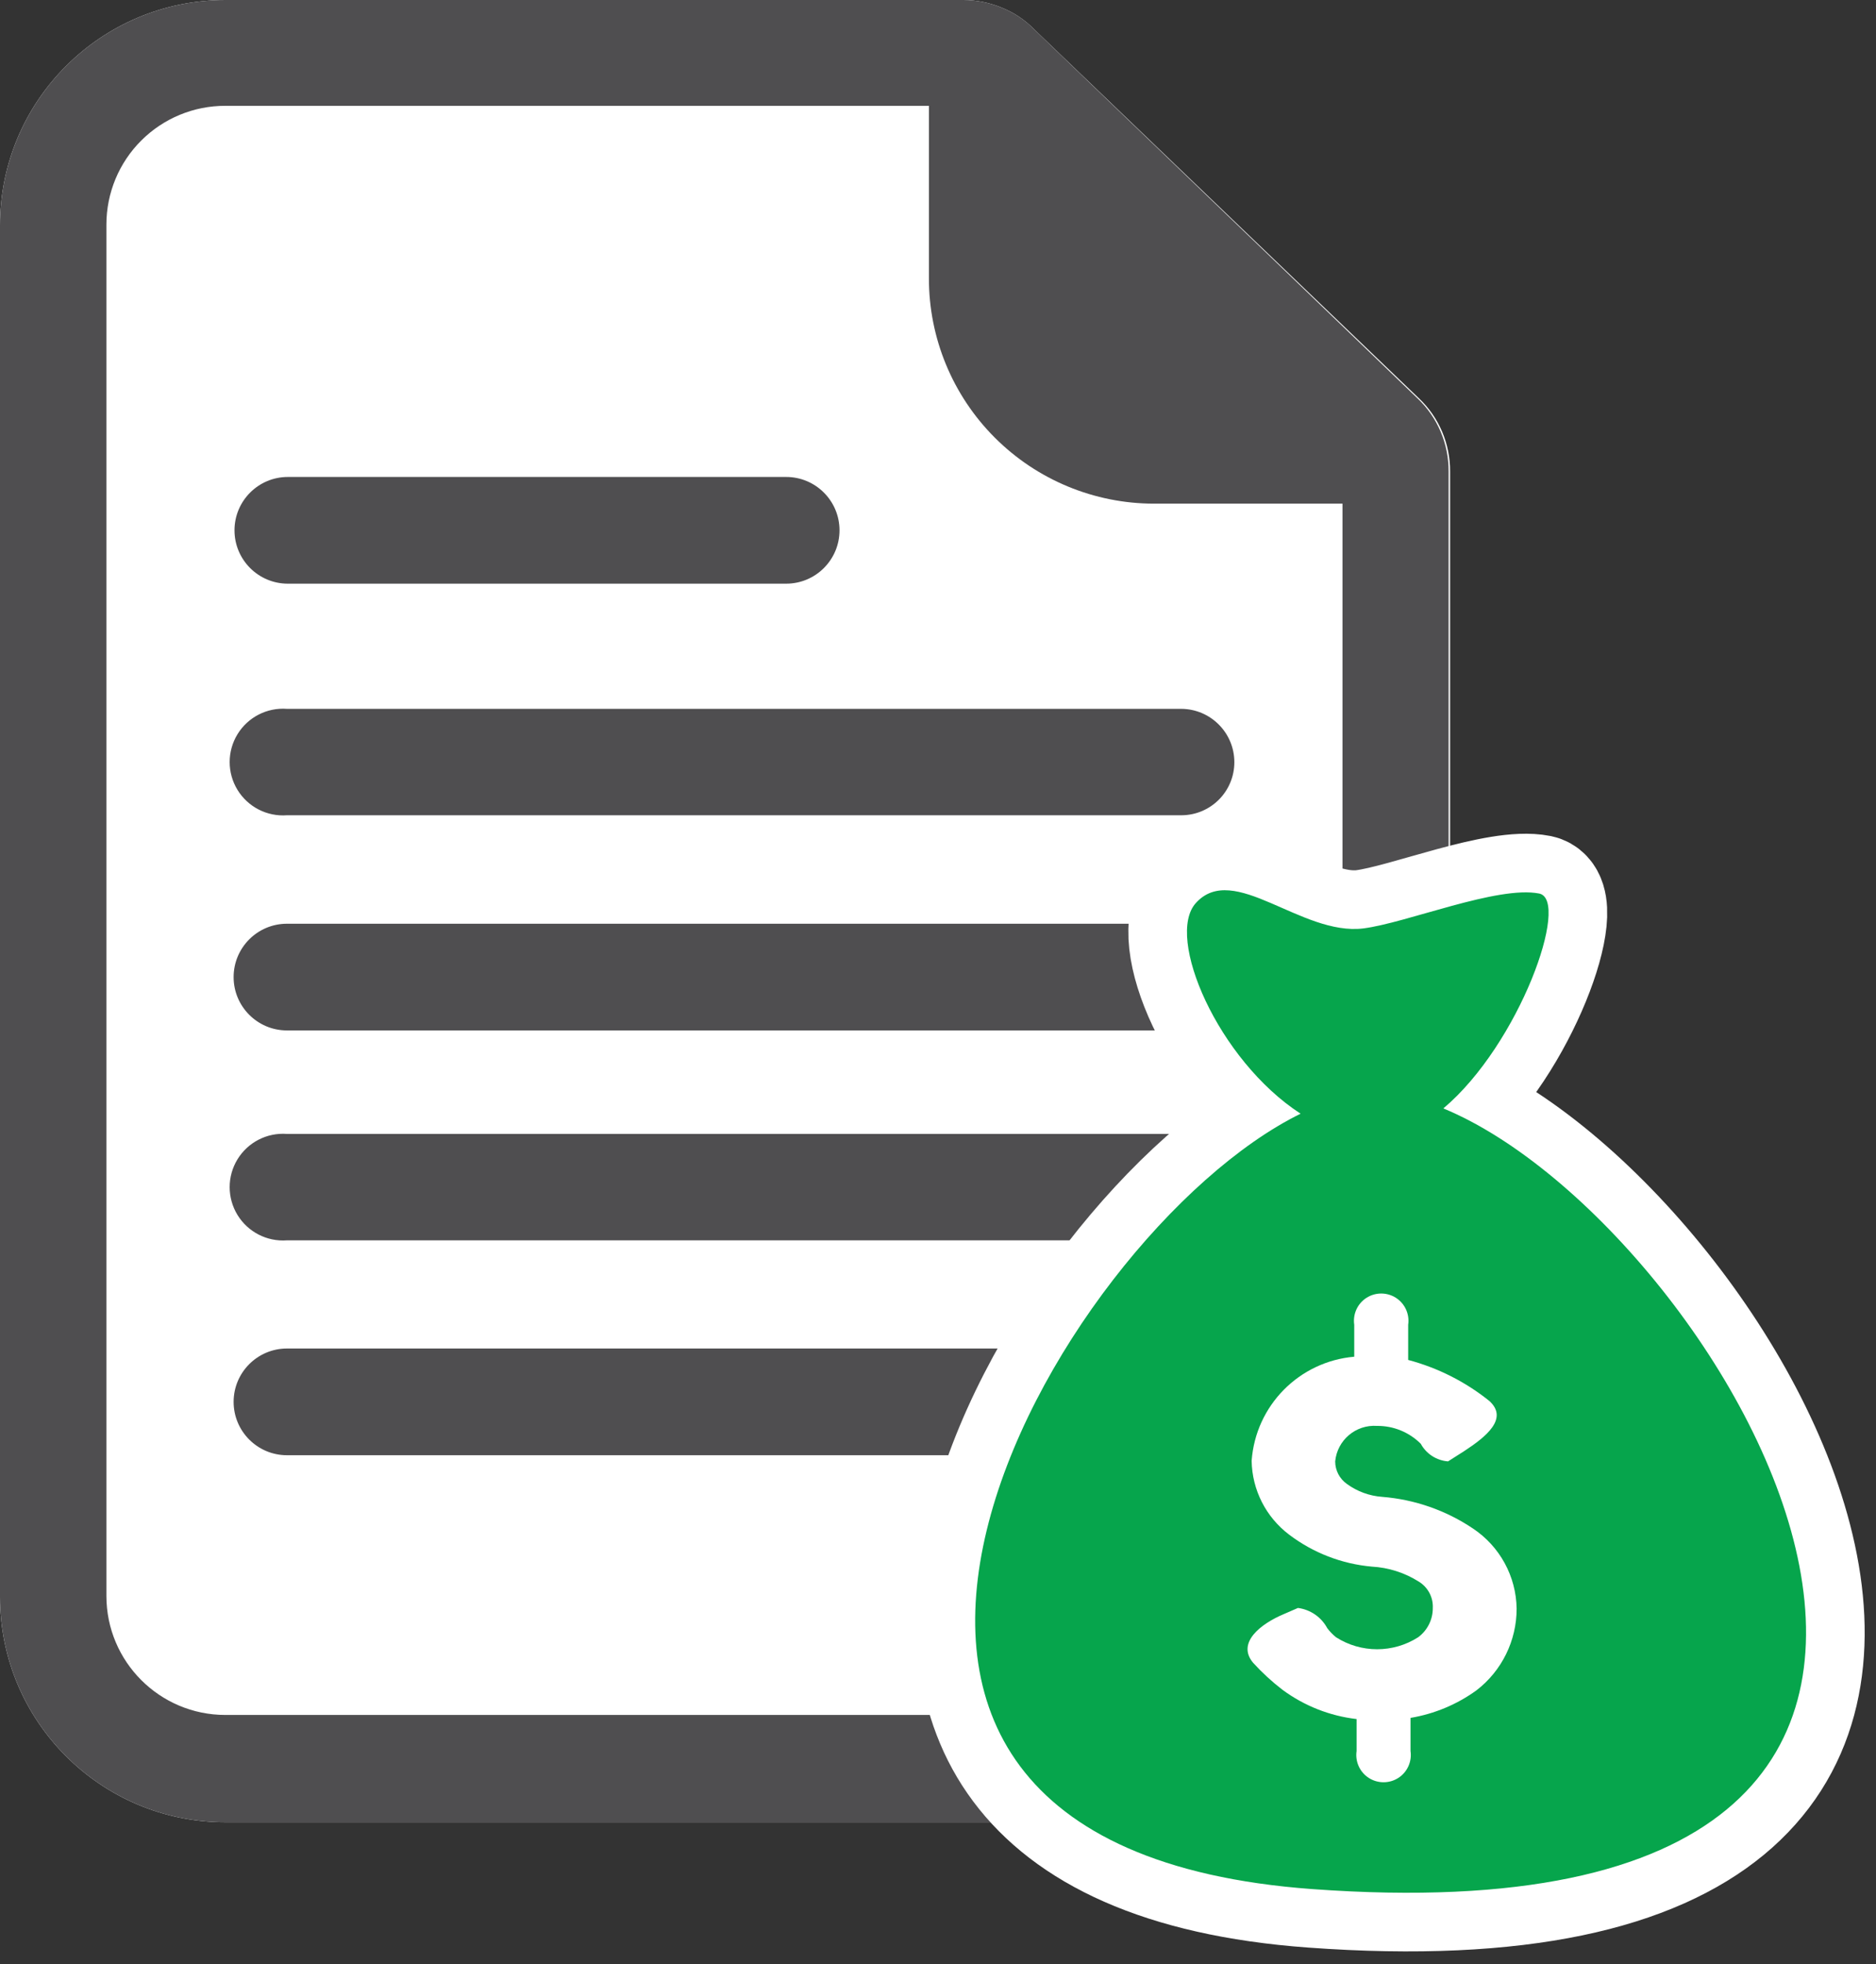 <?xml version="1.0" encoding="UTF-8"?>
<svg width="64px" height="67px" viewBox="0 0 64 67" version="1.1" xmlns="http://www.w3.org/2000/svg" xmlns:xlink="http://www.w3.org/1999/xlink">
    <rect x="0" y="0" width="64" height="67" fill="#333333" stroke="none"/>
    <!-- Generator: Sketch 49 (51002) - http://www.bohemiancoding.com/sketch -->
    <title>Asset 12</title>
    <desc>Created with Sketch.</desc>
    <defs>
        <linearGradient x1="0%" y1="50%" x2="99.443%" y2="50%" id="linearGradient-1">
            <stop stop-color="#06A54C" offset="0%"></stop>
            <stop stop-color="#06A54C" offset="100%"></stop>
        </linearGradient>
        <linearGradient x1="3327%" y1="4746%" x2="6163%" y2="4746%" id="linearGradient-2">
            <stop stop-color="#06A54C" offset="0%"></stop>
            <stop stop-color="#06A54C" offset="100%"></stop>
        </linearGradient>
    </defs>
    <g id="Page-1" stroke="none" stroke-width="1" fill="none" fill-rule="evenodd">
        <g id="Self-Employed" transform="translate(-920, -850)" fill-rule="nonzero">
            <g id="Asset-12" transform="translate(920, 850)">
                <path d="M46,52.62 C46.1,52.47 46.2,52.29 46.33,52.1 L49.2,47.35 C49.28,47.21 49.38,47.07 49.47,46.92 L49.47,16.08 C49.472,15.616 49.38,15.157 49.2,14.73 C49.018,14.299 48.749,13.911 48.41,13.59 L35.28,1 C34.966,0.679 34.588,0.426 34.17,0.26 C33.758,0.09 33.316,0.001 32.87,0 L7.69,0 C3.443,-6.40864515e-16 5.20116035e-16,3.443 0,7.69 L0,54.47 C5.20116035e-16,58.717 3.443,62.16 7.69,62.16 L41.78,62.16 C46.025,62.154 49.464,58.715 49.47,54.47 L49.47,45.47 C48.297,47.05 47.09,48.6 45.85,50.12 L45.85,54.42" id="Shape" fill="#FFFFFF"></path>
                <path d="M45.83,54.44 C45.83,56.659 44.049,58.467 41.83,58.5 L7.69,58.5 C5.448,58.5 3.63,56.682 3.63,54.44 L3.63,7.66 C3.63,6.584 4.058,5.552 4.82,4.793 C5.581,4.033 6.614,3.607 7.69,3.61 L31.69,3.61 L31.69,9.49 C31.687,11.529 32.495,13.485 33.936,14.927 C35.376,16.369 37.331,17.18 39.37,17.18 L45.8,17.18 L45.8,52.87 C45.857,52.791 45.907,52.708 45.95,52.62 C46.05,52.47 46.15,52.29 46.28,52.1 L49.15,47.35 C49.23,47.21 49.33,47.07 49.42,46.92 L49.42,16.08 C49.422,15.616 49.33,15.157 49.15,14.73 C48.968,14.299 48.699,13.911 48.36,13.59 L35.28,1 C34.966,0.679 34.588,0.426 34.17,0.26 C33.758,0.09 33.316,0.001 32.87,0 L7.69,0 C3.443,-6.40864515e-16 5.20116035e-16,3.443 0,7.69 L0,54.47 C5.20116035e-16,58.717 3.443,62.16 7.69,62.16 L41.78,62.16 C46.025,62.154 49.464,58.715 49.47,54.47 L49.47,45.47 C48.297,47.05 47.09,48.6 45.85,50.12 L45.85,54.42 L45.83,54.44 Z" id="Shape" fill="#4F4E50"></path>
                <path d="M42.11,33.33 C42.11,32.329 41.301,31.516 40.3,31.51 L9.79,31.51 C8.785,31.51 7.97,32.325 7.97,33.33 C7.97,34.335 8.785,35.15 9.79,35.15 L40.31,35.15 C41.307,35.139 42.11,34.327 42.11,33.33 Z" id="Shape" fill="#4F4E50"></path>
                <path d="M42.11,26 C42.11,24.999 41.301,24.186 40.3,24.18 L9.79,24.18 C9.109,24.129 8.458,24.464 8.102,25.046 C7.746,25.629 7.746,26.361 8.102,26.944 C8.458,27.526 9.109,27.861 9.79,27.81 L40.31,27.81 C41.306,27.804 42.11,26.996 42.11,26 Z" id="Shape" fill="#4F4E50"></path>
                <path d="M42.11,40.5 C42.11,39.499 41.301,38.686 40.3,38.68 L9.79,38.68 C9.109,38.629 8.458,38.964 8.102,39.546 C7.746,40.129 7.746,40.861 8.102,41.444 C8.458,42.026 9.109,42.361 9.79,42.31 L40.31,42.31 C41.306,42.304 42.11,41.496 42.11,40.5 Z" id="Shape" fill="#4F4E50"></path>
                <path d="M42.11,47.83 C42.113,47.347 41.923,46.883 41.584,46.54 C41.245,46.197 40.783,46.003 40.3,46 L9.79,46 C8.785,46 7.97,46.815 7.97,47.82 C7.97,48.825 8.785,49.64 9.79,49.64 L40.31,49.64 C41.307,49.629 42.11,48.817 42.11,47.82 L42.11,47.83 Z" id="Shape" fill="#4F4E50"></path>
                <path d="M26.82,16.27 L9.82,16.27 C8.815,16.27 8,17.085 8,18.09 C8,19.095 8.815,19.91 9.82,19.91 L26.82,19.91 C27.825,19.91 28.64,19.095 28.64,18.09 C28.64,17.085 27.825,16.27 26.82,16.27 Z" id="Shape" fill="#4F4E50"></path>
                <path d="M49.24,37.81 C51.84,35.62 53.58,30.7 52.51,30.48 C51.09,30.2 48,31.48 46.51,31.67 C44.39,31.93 42.09,29.38 40.8,30.8 C39.74,31.96 41.55,36.16 44.37,37.99 C35.95,42.13 24.1,62.93 44.77,64.44 C73.36,66.53 59,41.84 49.24,37.81 Z" id="Shape" stroke="#FFFFFF" stroke-width="4" fill="#FFFFFF"></path>
                <path d="M49.77,53.08 C49.64,52.945 49.488,52.833 49.32,52.75 C48.949,52.573 48.56,52.436 48.16,52.34 L48.16,55.4 C48.841,55.389 49.476,55.055 49.87,54.5 C50.037,54.195 50.083,53.838 50,53.5 C49.969,53.328 49.889,53.168 49.77,53.04 L49.77,53.08 Z" id="Shape" fill="url(#linearGradient-1)"></path>
                <path d="M49.24,37.81 C51.84,35.62 53.58,30.7 52.51,30.48 C51.09,30.2 48,31.48 46.51,31.67 C44.39,31.93 42.09,29.38 40.8,30.8 C39.74,31.96 41.55,36.16 44.37,37.99 C35.95,42.13 24.1,62.93 44.77,64.44 C73.36,66.53 59,41.84 49.24,37.81 Z" id="Shape" fill="url(#linearGradient-2)"></path>
                <path d="M50.37,57.66 C49.703,58.143 48.932,58.464 48.12,58.6 L48.12,59.73 C48.173,60.091 48.011,60.45 47.704,60.648 C47.397,60.845 47.003,60.845 46.696,60.648 C46.389,60.45 46.227,60.091 46.28,59.73 L46.28,58.64 C45.364,58.533 44.492,58.189 43.75,57.64 C43.39,57.363 43.056,57.056 42.75,56.72 C42.18,56.04 43,55.39 43.82,55.05 L44.28,54.85 C44.705,54.905 45.077,55.162 45.28,55.54 C45.367,55.655 45.468,55.76 45.58,55.85 C46.434,56.395 47.526,56.395 48.38,55.85 C48.697,55.616 48.883,55.244 48.88,54.85 C48.897,54.485 48.712,54.14 48.4,53.95 C47.919,53.647 47.368,53.471 46.8,53.44 C45.776,53.349 44.799,52.971 43.98,52.35 C43.188,51.752 42.715,50.822 42.7,49.83 C42.836,47.947 44.319,46.442 46.2,46.28 L46.2,45.19 C46.147,44.829 46.309,44.47 46.616,44.272 C46.923,44.075 47.317,44.075 47.624,44.272 C47.931,44.47 48.093,44.829 48.04,45.19 L48.04,46.39 C49.051,46.658 49.995,47.135 50.81,47.79 C51.47,48.39 50.7,49.01 49.95,49.5 L49.4,49.85 C49.008,49.82 48.658,49.595 48.47,49.25 C48.075,48.855 47.538,48.635 46.98,48.64 C46.254,48.588 45.619,49.125 45.55,49.85 C45.55,50.157 45.699,50.444 45.95,50.62 C46.301,50.876 46.717,51.029 47.15,51.06 C48.259,51.148 49.327,51.519 50.25,52.14 C51.166,52.749 51.723,53.77 51.74,54.87 C51.742,55.963 51.236,56.994 50.37,57.66 Z" id="Shape" fill="#FFFFFF"></path>
            </g>
        </g>
    </g>
</svg>